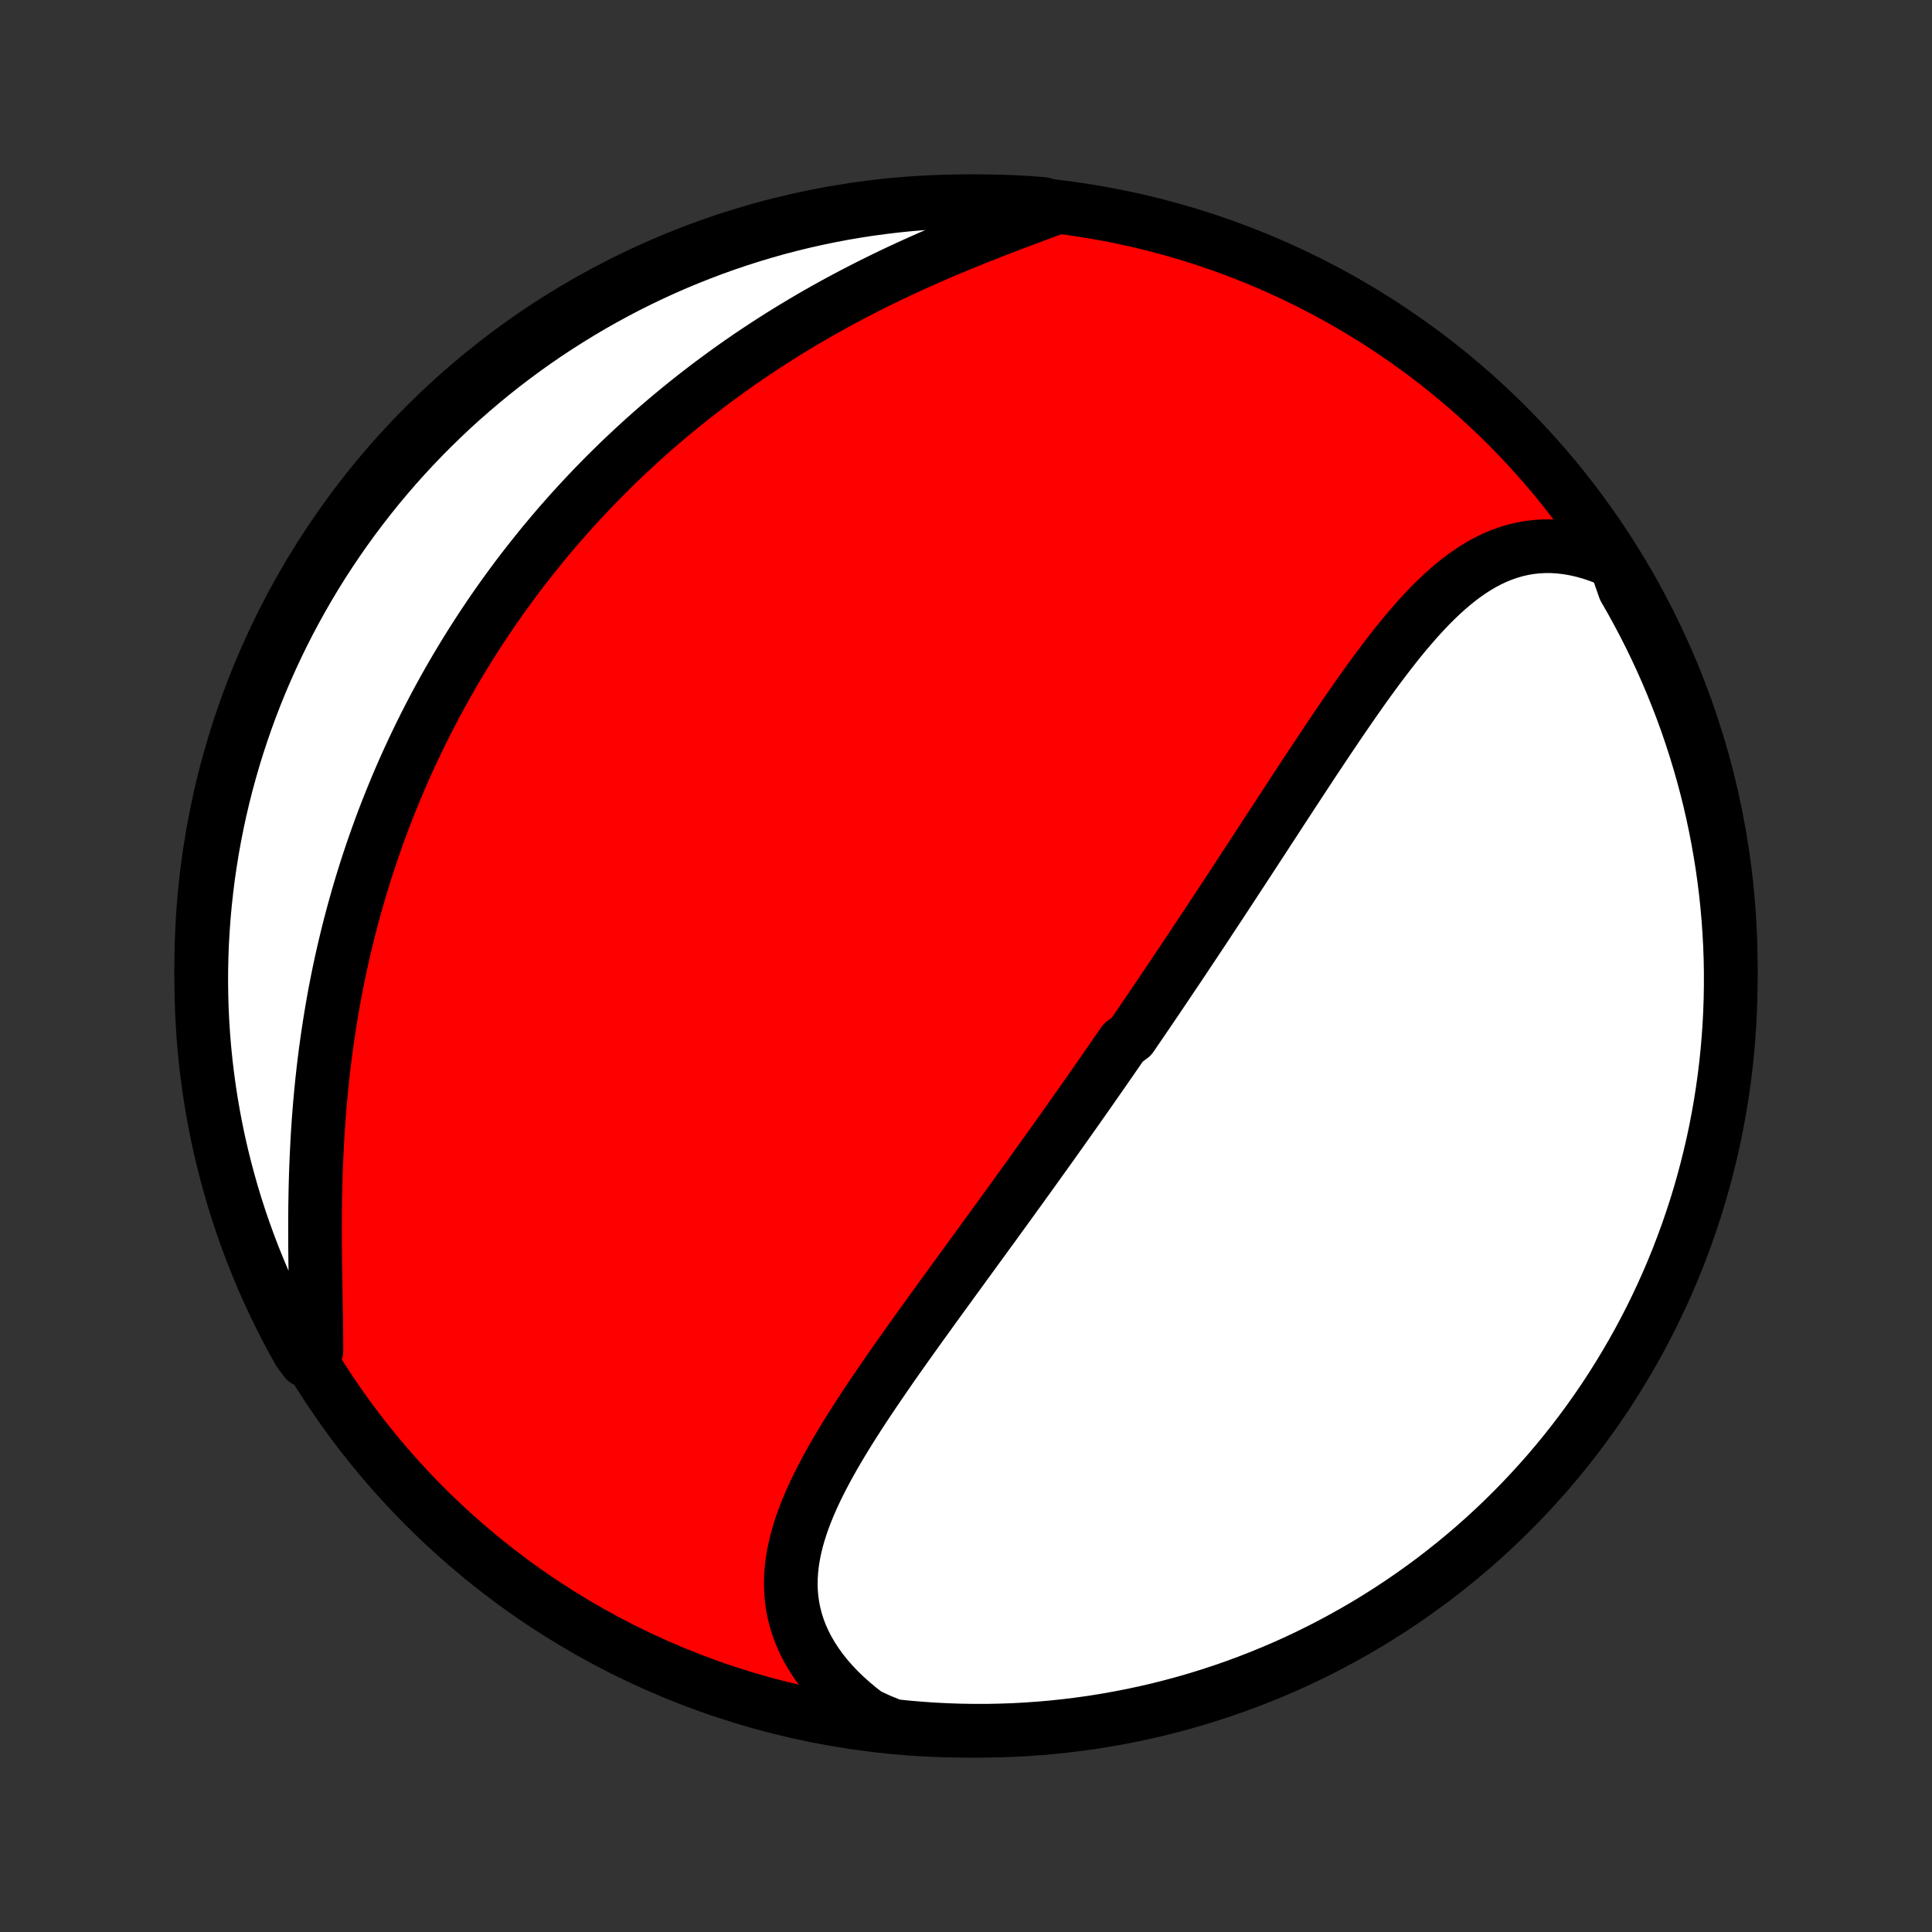 <?xml version="1.0" encoding="utf-8" standalone="no"?>
<!DOCTYPE svg PUBLIC "-//W3C//DTD SVG 1.1//EN"
  "http://www.w3.org/Graphics/SVG/1.1/DTD/svg11.dtd">
<!-- Created with matplotlib (http://matplotlib.org/) -->
<svg height="72pt" version="1.1" viewBox="0 0 72 72" width="72pt" xmlns="http://www.w3.org/2000/svg" xmlns:xlink="http://www.w3.org/1999/xlink">
 <rect x="0" y="0" width="72" height="72" fill="#333333" stroke="none"/>
 <defs>
  <style type="text/css">
*{stroke-linecap:butt;stroke-linejoin:round;}
  </style>
 </defs>
 <g id="figure_1">
  <g id="patch_1">
   <path d="
M0 72
L72 72
L72 0
L0 0
z
" style="fill:none;"/>
  </g>
  <g id="axes_1">
   <g id="PatchCollection_1">
    <defs>
     <path d="
M36 -7.5
C43.558 -7.5 50.808 -10.503 56.153 -15.848
C61.497 -21.192 64.5 -28.442 64.5 -36
C64.5 -43.558 61.497 -50.808 56.153 -56.153
C50.808 -61.497 43.558 -64.5 36 -64.5
C28.442 -64.5 21.192 -61.497 15.848 -56.153
C10.503 -50.808 7.5 -43.558 7.5 -36
C7.5 -28.442 10.503 -21.192 15.848 -15.848
C21.192 -10.503 28.442 -7.5 36 -7.5
z
" id="C0_0_a811fe30f3"/>
     <path d="
M60.201 -51.035
L59.893 -51.171
L59.588 -51.29
L59.285 -51.391
L58.985 -51.476
L58.688 -51.543
L58.395 -51.593
L58.107 -51.626
L57.823 -51.643
L57.543 -51.643
L57.269 -51.628
L56.999 -51.597
L56.734 -51.55
L56.474 -51.489
L56.219 -51.414
L55.969 -51.326
L55.725 -51.225
L55.484 -51.111
L55.249 -50.986
L55.018 -50.85
L54.791 -50.703
L54.568 -50.547
L54.349 -50.382
L54.134 -50.208
L53.922 -50.026
L53.714 -49.837
L53.509 -49.642
L53.307 -49.44
L53.108 -49.232
L52.911 -49.019
L52.717 -48.801
L52.525 -48.579
L52.335 -48.354
L52.147 -48.124
L51.962 -47.892
L51.778 -47.657
L51.596 -47.419
L51.415 -47.179
L51.236 -46.938
L51.058 -46.694
L50.882 -46.45
L50.707 -46.204
L50.534 -45.958
L50.361 -45.71
L50.19 -45.462
L50.02 -45.214
L49.851 -44.966
L49.683 -44.717
L49.516 -44.469
L49.35 -44.221
L49.185 -43.972
L49.02 -43.725
L48.857 -43.478
L48.694 -43.231
L48.532 -42.985
L48.371 -42.739
L48.211 -42.495
L48.051 -42.25
L47.892 -42.007
L47.734 -41.765
L47.577 -41.523
L47.42 -41.282
L47.263 -41.043
L47.108 -40.804
L46.953 -40.566
L46.798 -40.329
L46.644 -40.093
L46.49 -39.857
L46.337 -39.623
L46.184 -39.39
L46.032 -39.157
L45.881 -38.926
L45.729 -38.695
L45.578 -38.465
L45.428 -38.236
L45.277 -38.008
L45.127 -37.781
L44.978 -37.554
L44.828 -37.328
L44.679 -37.103
L44.53 -36.879
L44.382 -36.656
L44.233 -36.433
L44.085 -36.21
L43.937 -35.989
L43.788 -35.768
L43.64 -35.547
L43.492 -35.327
L43.344 -35.107
L43.197 -34.888
L43.049 -34.67
L42.901 -34.451
L42.753 -34.233
L42.605 -34.016
L42.456 -33.798
L42.308 -33.581
L42.16 -33.364
L41.862 -33.148
L41.713 -32.931
L41.564 -32.715
L41.414 -32.498
L41.264 -32.282
L41.114 -32.066
L40.963 -31.849
L40.812 -31.633
L40.661 -31.416
L40.51 -31.2
L40.357 -30.983
L40.205 -30.766
L40.052 -30.549
L39.898 -30.331
L39.744 -30.114
L39.59 -29.895
L39.434 -29.677
L39.279 -29.458
L39.122 -29.239
L38.965 -29.019
L38.807 -28.799
L38.649 -28.578
L38.49 -28.356
L38.331 -28.134
L38.17 -27.912
L38.009 -27.688
L37.847 -27.464
L37.685 -27.24
L37.522 -27.014
L37.358 -26.788
L37.193 -26.561
L37.028 -26.333
L36.861 -26.105
L36.694 -25.875
L36.527 -25.645
L36.358 -25.414
L36.189 -25.181
L36.019 -24.948
L35.849 -24.714
L35.678 -24.479
L35.506 -24.243
L35.334 -24.006
L35.161 -23.768
L34.987 -23.529
L34.813 -23.289
L34.639 -23.047
L34.464 -22.805
L34.289 -22.562
L34.114 -22.318
L33.939 -22.072
L33.763 -21.826
L33.588 -21.578
L33.413 -21.33
L33.238 -21.081
L33.064 -20.83
L32.891 -20.578
L32.718 -20.326
L32.546 -20.072
L32.375 -19.818
L32.206 -19.563
L32.038 -19.306
L31.873 -19.049
L31.709 -18.791
L31.548 -18.532
L31.389 -18.272
L31.234 -18.012
L31.081 -17.75
L30.933 -17.488
L30.789 -17.225
L30.65 -16.962
L30.515 -16.697
L30.386 -16.432
L30.263 -16.167
L30.147 -15.901
L30.038 -15.634
L29.936 -15.367
L29.843 -15.099
L29.759 -14.831
L29.684 -14.562
L29.62 -14.293
L29.566 -14.024
L29.523 -13.754
L29.493 -13.485
L29.475 -13.215
L29.47 -12.945
L29.479 -12.675
L29.503 -12.405
L29.541 -12.136
L29.595 -11.868
L29.664 -11.6
L29.749 -11.334
L29.85 -11.068
L29.968 -10.804
L30.102 -10.542
L30.253 -10.282
L30.42 -10.024
L30.603 -9.77
L30.803 -9.518
L31.019 -9.27
L31.25 -9.026
L31.497 -8.786
L31.759 -8.551
L32.036 -8.321
L32.327 -8.097
L32.803 -7.878
L33.297 -7.68
L33.793 -7.628
L34.289 -7.586
L34.786 -7.551
L35.283 -7.526
L35.78 -7.509
L36.278 -7.501
L36.775 -7.501
L37.272 -7.511
L37.769 -7.528
L38.265 -7.555
L38.761 -7.59
L39.255 -7.634
L39.749 -7.687
L40.241 -7.748
L40.733 -7.817
L41.222 -7.896
L41.711 -7.983
L42.197 -8.078
L42.681 -8.182
L43.164 -8.294
L43.644 -8.415
L44.122 -8.544
L44.598 -8.682
L45.071 -8.828
L45.541 -8.982
L46.008 -9.144
L46.472 -9.315
L46.933 -9.494
L47.391 -9.681
L47.845 -9.875
L48.296 -10.078
L48.743 -10.289
L49.186 -10.507
L49.625 -10.734
L50.059 -10.968
L50.49 -11.209
L50.916 -11.458
L51.338 -11.715
L51.755 -11.979
L52.166 -12.25
L52.574 -12.529
L52.976 -12.815
L53.373 -13.107
L53.764 -13.407
L54.151 -13.714
L54.531 -14.027
L54.907 -14.347
L55.276 -14.674
L55.639 -15.007
L55.997 -15.347
L56.348 -15.693
L56.693 -16.045
L57.032 -16.403
L57.364 -16.767
L57.691 -17.137
L58.01 -17.513
L58.322 -17.894
L58.628 -18.281
L58.927 -18.673
L59.219 -19.071
L59.504 -19.474
L59.782 -19.881
L60.052 -20.294
L60.315 -20.712
L60.571 -21.134
L60.819 -21.56
L61.06 -21.991
L61.293 -22.427
L61.519 -22.866
L61.736 -23.309
L61.946 -23.757
L62.148 -24.208
L62.342 -24.662
L62.528 -25.12
L62.705 -25.582
L62.875 -26.046
L63.036 -26.514
L63.19 -26.984
L63.335 -27.458
L63.471 -27.933
L63.599 -28.412
L63.719 -28.892
L63.831 -29.375
L63.934 -29.86
L64.028 -30.346
L64.114 -30.835
L64.191 -31.325
L64.26 -31.816
L64.32 -32.309
L64.372 -32.803
L64.414 -33.297
L64.449 -33.793
L64.474 -34.289
L64.491 -34.786
L64.499 -35.283
L64.499 -35.78
L64.49 -36.278
L64.472 -36.775
L64.445 -37.272
L64.41 -37.769
L64.366 -38.265
L64.314 -38.761
L64.252 -39.255
L64.183 -39.749
L64.104 -40.241
L64.017 -40.733
L63.922 -41.222
L63.818 -41.711
L63.706 -42.197
L63.585 -42.681
L63.456 -43.164
L63.318 -43.644
L63.172 -44.122
L63.018 -44.598
L62.856 -45.071
L62.685 -45.541
L62.506 -46.008
L62.319 -46.472
L62.125 -46.933
L61.922 -47.391
L61.711 -47.845
L61.493 -48.296
L61.266 -48.743
L61.032 -49.186
L60.791 -49.625
L60.542 -50.059
z
" id="C0_1_1e169e027a"/>
     <path d="
M39.361 -64.267
L39.008 -64.136
L38.652 -64.003
L38.292 -63.868
L37.929 -63.732
L37.565 -63.594
L37.199 -63.453
L36.832 -63.31
L36.464 -63.165
L36.096 -63.017
L35.728 -62.867
L35.361 -62.714
L34.995 -62.558
L34.63 -62.4
L34.267 -62.239
L33.905 -62.075
L33.546 -61.909
L33.188 -61.74
L32.834 -61.568
L32.482 -61.394
L32.133 -61.217
L31.787 -61.038
L31.444 -60.856
L31.105 -60.673
L30.769 -60.486
L30.436 -60.298
L30.107 -60.107
L29.782 -59.914
L29.46 -59.719
L29.142 -59.523
L28.828 -59.324
L28.518 -59.123
L28.211 -58.921
L27.908 -58.717
L27.609 -58.511
L27.314 -58.304
L27.023 -58.095
L26.735 -57.884
L26.451 -57.672
L26.171 -57.459
L25.894 -57.244
L25.621 -57.028
L25.352 -56.811
L25.086 -56.592
L24.824 -56.372
L24.565 -56.151
L24.31 -55.929
L24.058 -55.706
L23.81 -55.481
L23.565 -55.255
L23.323 -55.029
L23.084 -54.801
L22.849 -54.572
L22.617 -54.342
L22.387 -54.111
L22.161 -53.879
L21.938 -53.646
L21.718 -53.411
L21.5 -53.176
L21.286 -52.94
L21.074 -52.702
L20.865 -52.464
L20.659 -52.224
L20.455 -51.983
L20.254 -51.742
L20.056 -51.498
L19.86 -51.254
L19.667 -51.009
L19.476 -50.763
L19.287 -50.515
L19.101 -50.266
L18.917 -50.015
L18.736 -49.764
L18.557 -49.511
L18.38 -49.257
L18.206 -49.001
L18.033 -48.744
L17.863 -48.485
L17.695 -48.225
L17.529 -47.964
L17.366 -47.701
L17.204 -47.436
L17.044 -47.169
L16.887 -46.901
L16.732 -46.632
L16.578 -46.36
L16.427 -46.087
L16.278 -45.812
L16.131 -45.535
L15.986 -45.256
L15.843 -44.975
L15.702 -44.692
L15.563 -44.407
L15.426 -44.12
L15.291 -43.831
L15.158 -43.54
L15.027 -43.246
L14.898 -42.95
L14.772 -42.652
L14.647 -42.351
L14.525 -42.048
L14.404 -41.743
L14.286 -41.435
L14.17 -41.125
L14.057 -40.812
L13.945 -40.496
L13.836 -40.178
L13.729 -39.857
L13.625 -39.534
L13.523 -39.208
L13.423 -38.879
L13.326 -38.547
L13.231 -38.212
L13.139 -37.875
L13.049 -37.535
L12.962 -37.192
L12.878 -36.846
L12.796 -36.497
L12.717 -36.145
L12.641 -35.791
L12.568 -35.434
L12.498 -35.074
L12.431 -34.711
L12.367 -34.345
L12.306 -33.977
L12.248 -33.606
L12.193 -33.232
L12.141 -32.856
L12.092 -32.478
L12.047 -32.097
L12.005 -31.714
L11.966 -31.329
L11.93 -30.942
L11.898 -30.553
L11.868 -30.163
L11.842 -29.77
L11.82 -29.377
L11.8 -28.982
L11.783 -28.587
L11.769 -28.19
L11.758 -27.794
L11.75 -27.397
L11.744 -27
L11.741 -26.603
L11.74 -26.207
L11.741 -25.813
L11.743 -25.419
L11.747 -25.028
L11.753 -24.639
L11.759 -24.252
L11.765 -23.868
L11.772 -23.487
L11.778 -23.11
L11.784 -22.738
L11.788 -22.37
L11.791 -22.008
L11.791 -21.651
L11.384 -21.3
L11.137 -21.636
L10.898 -22.068
L10.666 -22.504
L10.442 -22.944
L10.226 -23.388
L10.018 -23.836
L9.817 -24.288
L9.625 -24.743
L9.44 -25.202
L9.264 -25.664
L9.096 -26.129
L8.936 -26.597
L8.784 -27.068
L8.641 -27.541
L8.506 -28.018
L8.379 -28.496
L8.26 -28.977
L8.15 -29.46
L8.049 -29.946
L7.956 -30.433
L7.872 -30.921
L7.796 -31.412
L7.729 -31.903
L7.67 -32.396
L7.62 -32.89
L7.579 -33.385
L7.546 -33.88
L7.522 -34.377
L7.507 -34.874
L7.5 -35.371
L7.502 -35.868
L7.513 -36.366
L7.532 -36.863
L7.561 -37.36
L7.597 -37.857
L7.643 -38.353
L7.697 -38.848
L7.759 -39.342
L7.831 -39.836
L7.91 -40.328
L7.999 -40.819
L8.096 -41.309
L8.201 -41.797
L8.315 -42.283
L8.437 -42.767
L8.568 -43.249
L8.707 -43.729
L8.854 -44.206
L9.01 -44.681
L9.174 -45.154
L9.346 -45.624
L9.526 -46.09
L9.714 -46.554
L9.911 -47.014
L10.115 -47.471
L10.327 -47.925
L10.547 -48.375
L10.774 -48.821
L11.01 -49.263
L11.253 -49.702
L11.503 -50.136
L11.761 -50.566
L12.026 -50.991
L12.299 -51.411
L12.579 -51.828
L12.866 -52.239
L13.16 -52.645
L13.461 -53.046
L13.769 -53.442
L14.083 -53.833
L14.405 -54.218
L14.732 -54.598
L15.067 -54.972
L15.408 -55.34
L15.755 -55.703
L16.108 -56.059
L16.467 -56.409
L16.832 -56.754
L17.203 -57.091
L17.58 -57.422
L17.962 -57.747
L18.35 -58.066
L18.743 -58.377
L19.142 -58.682
L19.545 -58.979
L19.954 -59.27
L20.367 -59.554
L20.786 -59.83
L21.209 -60.099
L21.636 -60.361
L22.068 -60.616
L22.504 -60.862
L22.944 -61.102
L23.388 -61.334
L23.836 -61.558
L24.288 -61.774
L24.743 -61.982
L25.202 -62.183
L25.664 -62.375
L26.129 -62.559
L26.597 -62.736
L27.068 -62.904
L27.541 -63.064
L28.018 -63.216
L28.496 -63.359
L28.977 -63.495
L29.46 -63.621
L29.946 -63.74
L30.433 -63.849
L30.921 -63.951
L31.412 -64.044
L31.903 -64.128
L32.396 -64.204
L32.89 -64.271
L33.385 -64.33
L33.88 -64.38
L34.377 -64.421
L34.874 -64.454
L35.371 -64.478
L35.868 -64.493
L36.366 -64.5
L36.863 -64.498
L37.36 -64.487
L37.857 -64.468
L38.353 -64.439
L38.848 -64.403
z
" id="C0_2_b6abef148c"/>
    </defs>
    <g clip-path="url(#p1bffca34e9)">
     <use style="fill:#ff0000;stroke:#000000;stroke-width:2.0;" x="0.0" xlink:href="#C0_0_a811fe30f3" y="72.0"/>
    </g>
    <g clip-path="url(#p1bffca34e9)">
     <use style="fill:#ffffff;stroke:#000000;stroke-width:2.0;" x="0.0" xlink:href="#C0_1_1e169e027a" y="72.0"/>
    </g>
    <g clip-path="url(#p1bffca34e9)">
     <use style="fill:#ffffff;stroke:#000000;stroke-width:2.0;" x="0.0" xlink:href="#C0_2_b6abef148c" y="72.0"/>
    </g>
   </g>
  </g>
 </g>
 <defs>
  <clipPath id="p1bffca34e9">
   <rect height="72.0" width="72.0" x="0.0" y="0.0"/>
  </clipPath>
 </defs>
</svg>
